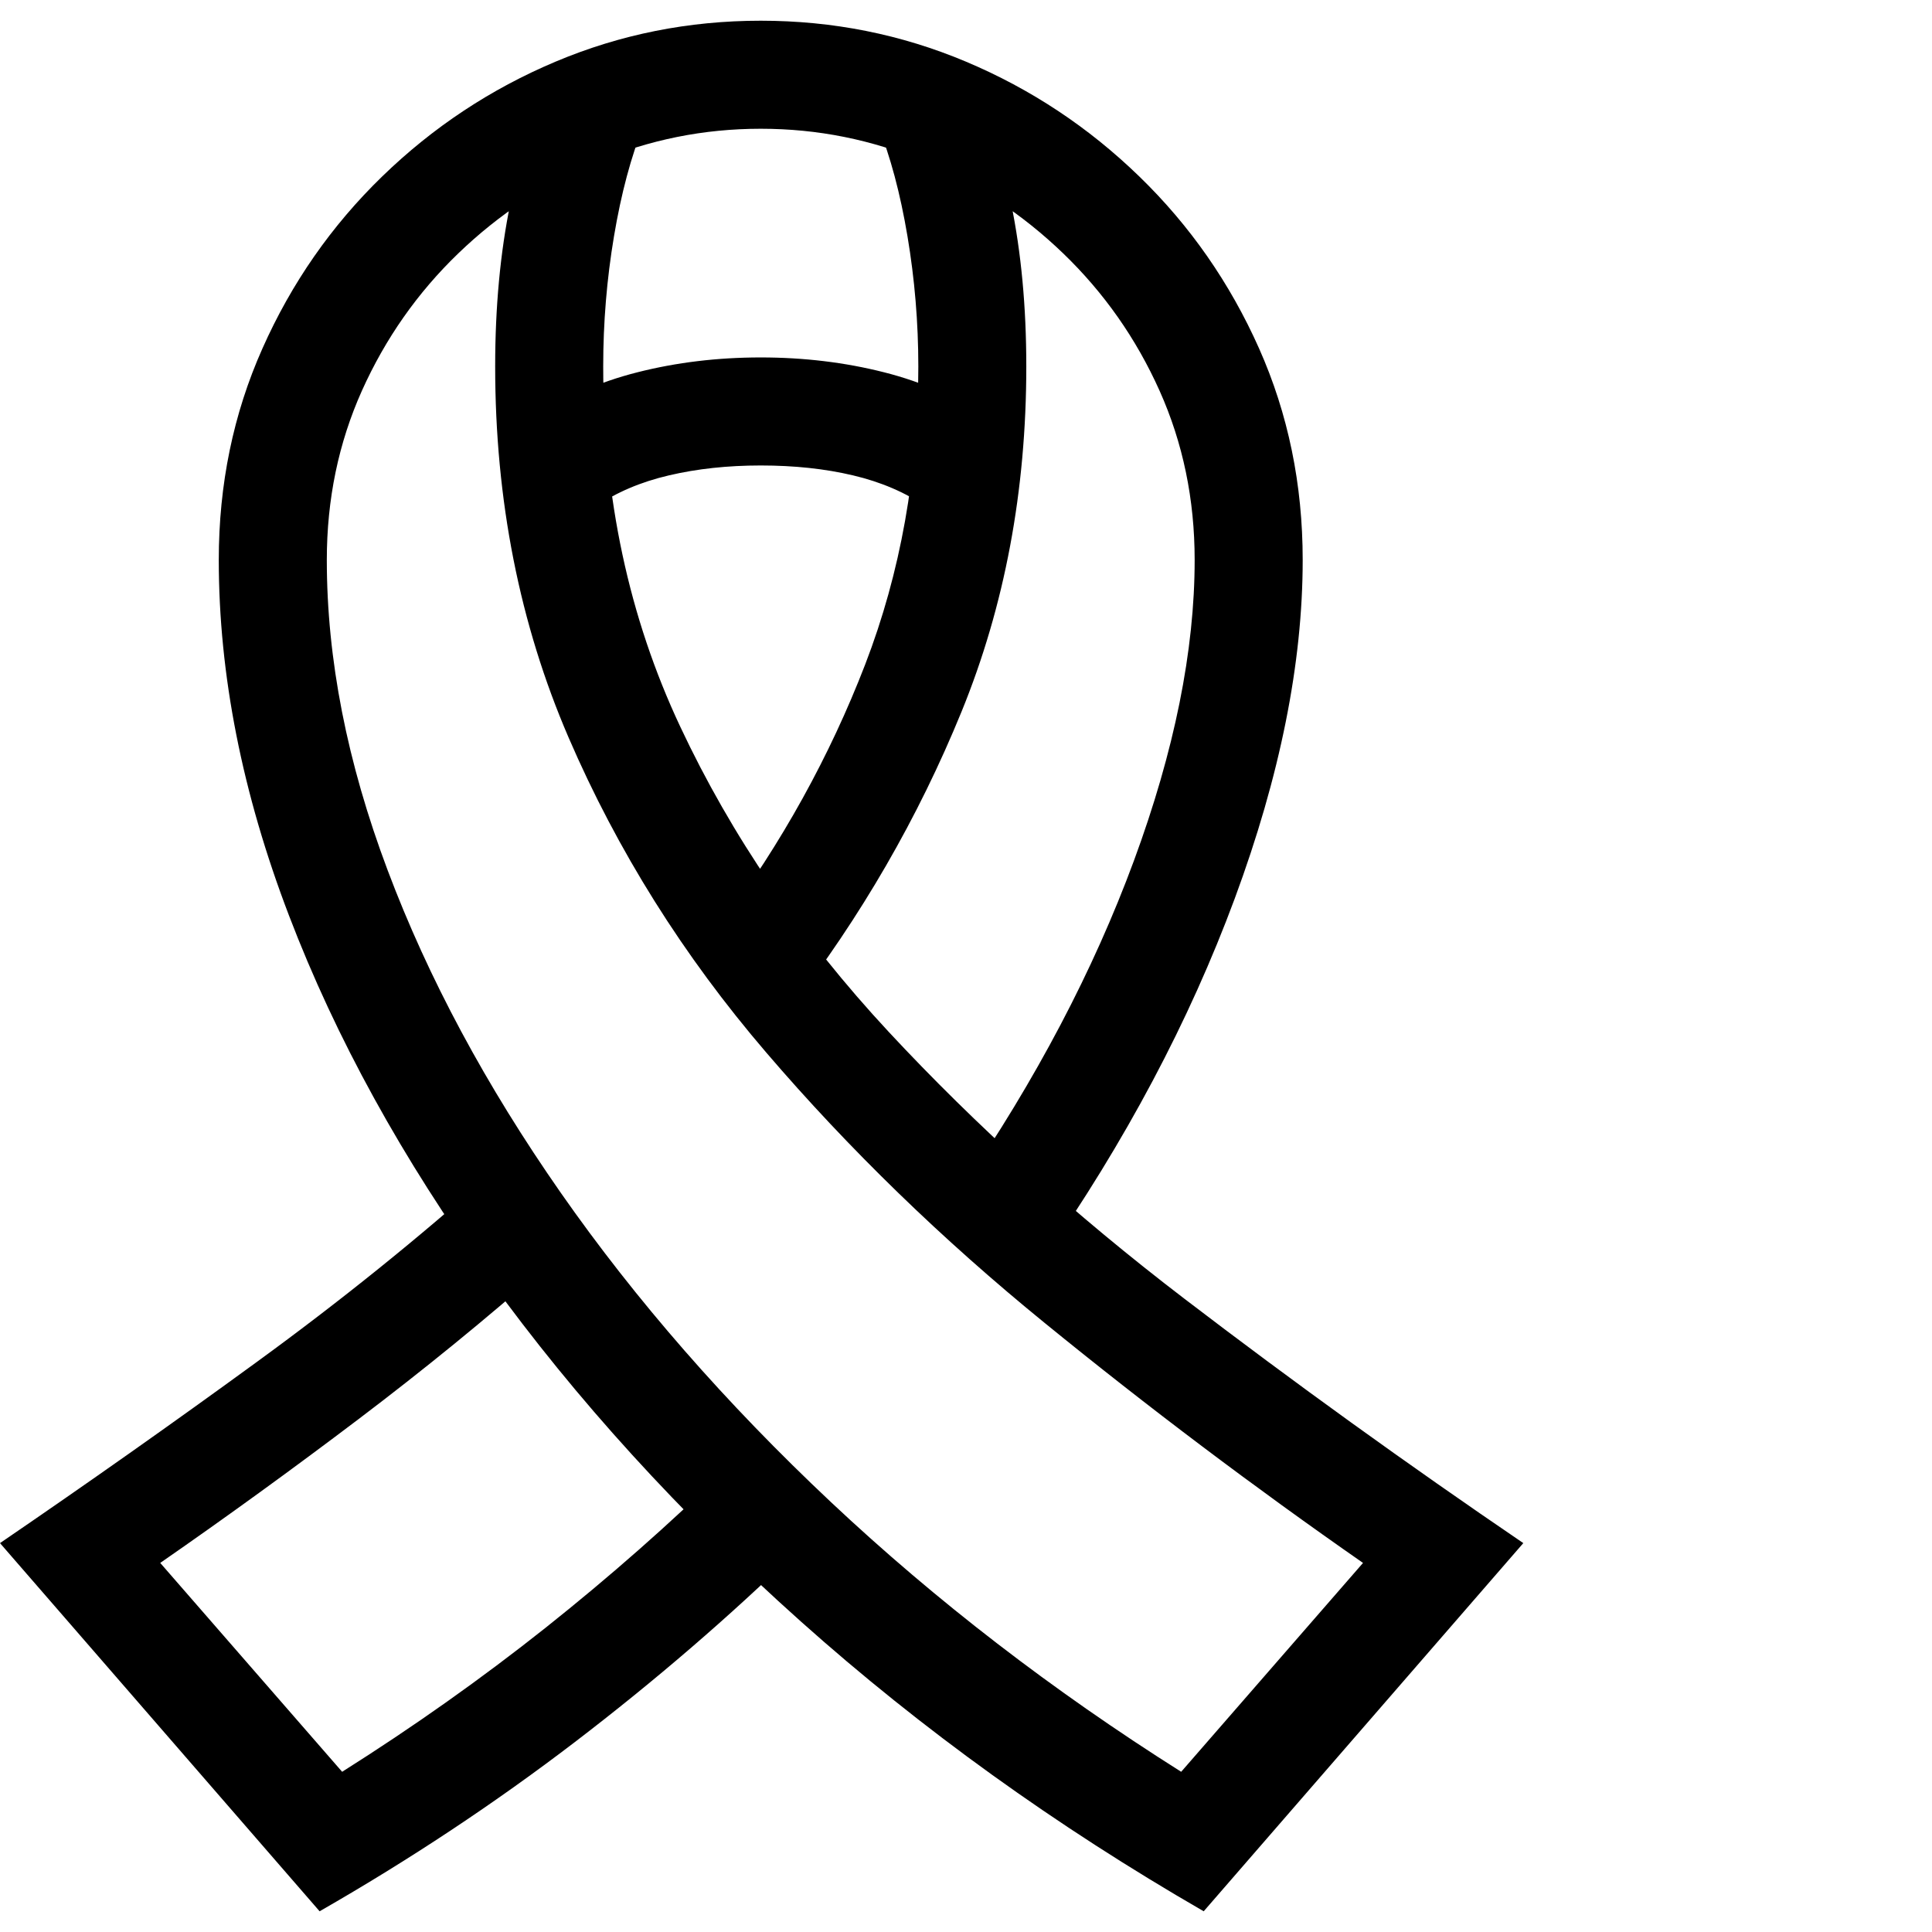 <svg version="1.1" xmlns="http://www.w3.org/2000/svg" width="256" height="256" viewBox="0 0 33.531 32.812">
  <defs>
    <style type="text/css" id="current-color-scheme">.ColorScheme-Highlight { color:#000000; }</style>
  </defs><path class="ColorScheme-Highlight" fill="currentColor" d="M17.141 6.906 L16.078 8.438 C15.714 8.187 15.289 8.005 14.805 7.891 C14.32 7.776 13.786 7.719 13.203 7.719 C12.63 7.719 12.099 7.776 11.609 7.891 C11.12 8.005 10.693 8.187 10.328 8.438 L9.266 6.906 C9.786 6.542 10.385 6.273 11.062 6.102 C11.74 5.93 12.453 5.844 13.203 5.844 C13.953 5.844 14.667 5.93 15.344 6.102 C16.021 6.273 16.62 6.542 17.141 6.906 Z M13.859 26.531 C12.661 27.698 11.367 28.812 9.977 29.875 C8.586 30.938 7.109 31.917 5.547 32.812 L0 26.422 C1.51 25.391 2.995 24.344 4.453 23.281 C5.911 22.219 7.281 21.115 8.562 19.969 L9.484 21.609 C8.443 22.526 7.354 23.414 6.219 24.273 C5.083 25.133 3.938 25.964 2.781 26.766 L5.938 30.391 C7.177 29.609 8.354 28.776 9.469 27.891 C10.583 27.005 11.63 26.083 12.609 25.125 Z M12.516 15.688 C13.568 14.271 14.401 12.766 15.016 11.172 C15.63 9.578 15.938 7.854 15.938 6 C15.938 5.24 15.875 4.487 15.75 3.742 C15.625 2.997 15.453 2.354 15.234 1.812 L16.984 1.125 C17.182 1.625 17.37 2.305 17.547 3.164 C17.724 4.023 17.812 4.969 17.812 6 C17.812 8.156 17.438 10.154 16.688 11.992 C15.937 13.831 14.943 15.552 13.703 17.156 Z M16.688 20.266 C17.979 18.38 18.977 16.484 19.68 14.578 C20.383 12.672 20.734 10.932 20.734 9.359 C20.734 8.307 20.531 7.328 20.125 6.422 C19.719 5.516 19.161 4.721 18.453 4.039 C17.745 3.357 16.94 2.826 16.039 2.445 C15.138 2.065 14.193 1.875 13.203 1.875 C12.214 1.875 11.268 2.065 10.367 2.445 C9.466 2.826 8.661 3.357 7.953 4.039 C7.245 4.721 6.688 5.516 6.281 6.422 C5.875 7.328 5.672 8.307 5.672 9.359 C5.672 11.078 6.023 12.872 6.727 14.742 C7.43 16.612 8.432 18.479 9.734 20.344 C11.036 22.208 12.599 23.997 14.422 25.711 C16.245 27.424 18.271 28.984 20.5 30.391 L23.656 26.766 C21.771 25.453 19.932 24.068 18.141 22.609 C16.349 21.151 14.734 19.583 13.297 17.906 C11.859 16.229 10.716 14.406 9.867 12.438 C9.018 10.469 8.594 8.323 8.594 6 C8.594 4.969 8.682 4.023 8.859 3.164 C9.036 2.305 9.224 1.625 9.422 1.125 L11.172 1.812 C10.953 2.354 10.781 2.997 10.656 3.742 C10.531 4.487 10.469 5.24 10.469 6 C10.469 8.271 10.914 10.354 11.805 12.25 C12.695 14.146 13.901 15.911 15.422 17.547 C16.943 19.182 18.654 20.727 20.555 22.18 C22.456 23.633 24.417 25.047 26.438 26.422 L20.891 32.812 C18.328 31.333 15.997 29.656 13.898 27.781 C11.799 25.906 9.997 23.927 8.492 21.844 C6.987 19.76 5.828 17.656 5.016 15.531 C4.203 13.406 3.797 11.349 3.797 9.359 C3.797 8.047 4.049 6.823 4.555 5.688 C5.06 4.552 5.753 3.557 6.633 2.703 C7.513 1.849 8.516 1.185 9.641 0.711 C10.766 0.237 11.953 -0 13.203 -0 C14.453 -0 15.641 0.237 16.766 0.711 C17.891 1.185 18.893 1.849 19.773 2.703 C20.654 3.557 21.346 4.552 21.852 5.688 C22.357 6.823 22.609 8.047 22.609 9.359 C22.609 11.151 22.216 13.109 21.43 15.234 C20.643 17.359 19.531 19.453 18.094 21.516 Z M33.531 27.344" /></svg>